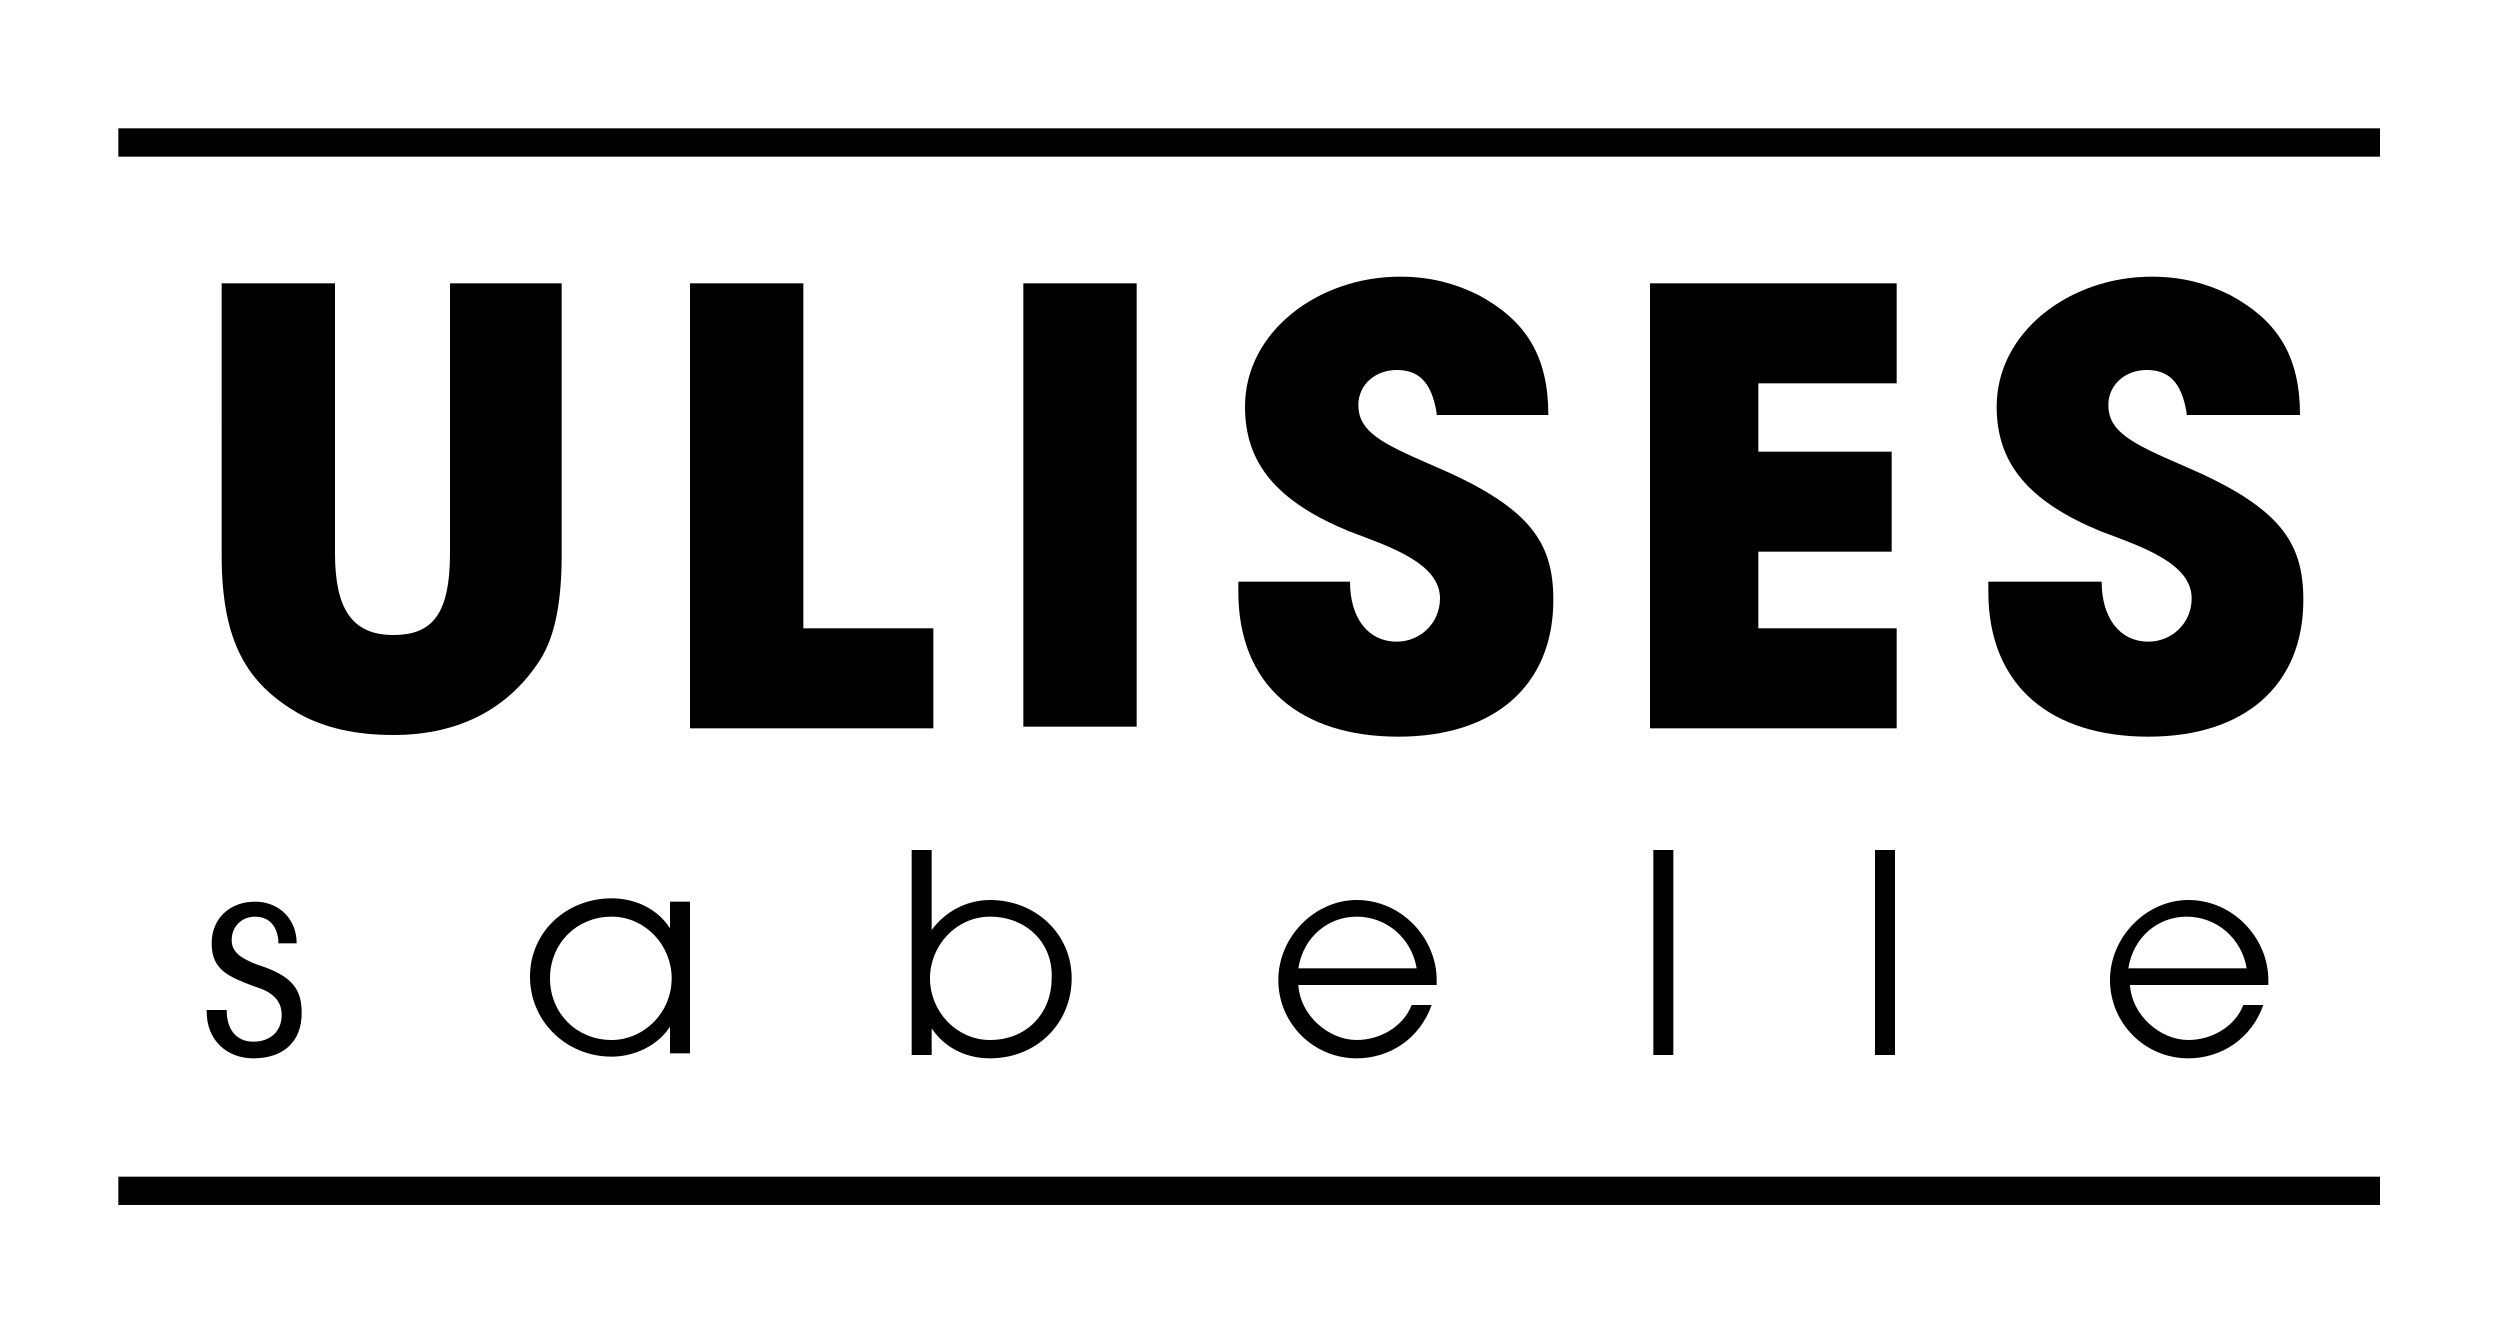 <?xml version="1.0" encoding="utf-8"?>
<!-- Generator: Adobe Illustrator 27.7.0, SVG Export Plug-In . SVG Version: 6.00 Build 0)  -->
<svg version="1.1" id="Capa_1" xmlns="http://www.w3.org/2000/svg" xmlns:xlink="http://www.w3.org/1999/xlink" x="0px" y="0px"
	 viewBox="0 0 150 80" style="enable-background:new 0 0 150 80;" xml:space="preserve">
<style type="text/css">
	.st0{fill:#000000;}
</style>
<g>
	<path class="st0" d="M26.9,17h6.8v16.3c0,2.8-0.4,4.9-1.3,6.3c-1.8,2.8-4.7,4.5-8.8,4.5c-2.2,0-4.1-0.4-5.7-1.3
		c-3.1-1.8-4.6-4.3-4.6-9.5V17h6.8v16.2c0,3.3,1,4.9,3.5,4.9c2.3,0,3.4-1.2,3.4-4.9V17z"/>
	<path class="st0" d="M41.4,43.7V17h6.8v20.7H56v6H41.4z"/>
	<path class="st0" d="M61.4,43.7V17h6.8v26.6H61.4z"/>
	<path class="st0" d="M86.2,24.8c-0.3-1.9-1.1-2.6-2.4-2.6c-1.3,0-2.3,0.9-2.3,2.1c0,1.6,1.4,2.3,4.4,3.6c5.9,2.5,7.3,4.6,7.3,8.1
		c0,5.1-3.5,8.2-9.3,8.2c-5.8,0-9.6-3-9.6-8.7v-0.6H81c0,2.2,1.1,3.6,2.8,3.6c1.4,0,2.6-1.1,2.6-2.6c0-2.1-3-3.1-5.4-4
		c-4.4-1.8-6.3-4.1-6.3-7.5c0-4.5,4.4-7.8,9.3-7.8c1.8,0,3.3,0.4,4.7,1.1c2.8,1.5,4.2,3.6,4.2,7.2H86.2z"/>
	<path class="st0" d="M99,43.7V17h14.8v6h-8.3v4.1h8v6h-8v4.6h8.3v6H99z"/>
	<path class="st0" d="M131.2,24.8c-0.3-1.9-1.1-2.6-2.4-2.6c-1.3,0-2.3,0.9-2.3,2.1c0,1.6,1.4,2.3,4.4,3.6c5.9,2.5,7.3,4.6,7.3,8.1
		c0,5.1-3.5,8.2-9.3,8.2c-5.8,0-9.6-3-9.6-8.7v-0.6h6.8c0,2.2,1.1,3.6,2.8,3.6c1.4,0,2.6-1.1,2.6-2.6c0-2.1-3-3.1-5.4-4
		c-4.4-1.8-6.3-4.1-6.3-7.5c0-4.5,4.4-7.8,9.3-7.8c1.8,0,3.3,0.4,4.7,1.1c2.8,1.5,4.2,3.6,4.2,7.2H131.2z"/>
	<path class="st0" d="M16.7,56.4c-0.1-0.9-0.6-1.4-1.4-1.4c-0.8,0-1.4,0.6-1.4,1.4c0,0.7,0.5,1.1,1.6,1.5c2.2,0.7,2.6,1.6,2.6,2.9
		c0,1.7-1.1,2.7-2.9,2.7c-1.6,0-2.8-1.1-2.8-2.8v-0.1h1.2c0,1.2,0.6,1.9,1.6,1.9c1,0,1.7-0.6,1.7-1.6c0-0.9-0.6-1.4-1.6-1.7
		c-1.6-0.6-2.6-1-2.6-2.6c0-1.5,1.1-2.5,2.6-2.5c1.4,0,2.5,1,2.5,2.5H16.7z"/>
	<path class="st0" d="M40.2,63.2v-1.6h0c-0.7,1.1-2.1,1.8-3.5,1.8c-2.7,0-4.9-2.1-4.9-4.8s2.2-4.7,4.9-4.7c1.5,0,2.8,0.7,3.5,1.8h0
		v-1.6h1.2v9.1H40.2z M40.3,58.7c0-2-1.6-3.7-3.6-3.7c-2.1,0-3.7,1.6-3.7,3.7c0,2.1,1.6,3.7,3.7,3.7C38.6,62.4,40.3,60.8,40.3,58.7z
		"/>
	<path class="st0" d="M54.7,63.2V51h1.2v4.8h0c0.8-1.1,2.1-1.8,3.5-1.8c2.7,0,4.9,2,4.9,4.7c0,2.7-2.1,4.8-4.9,4.8
		c-1.4,0-2.7-0.6-3.5-1.8h0v1.6H54.7z M59.4,55c-2,0-3.6,1.7-3.6,3.7c0,2,1.6,3.7,3.6,3.7c2.2,0,3.7-1.6,3.7-3.7
		C63.2,56.6,61.6,55,59.4,55z"/>
	<path class="st0" d="M77.9,59.1c0.1,1.8,1.8,3.3,3.5,3.3c1.4,0,2.8-0.8,3.3-2.1h1.2c-0.7,2-2.5,3.2-4.5,3.2c-2.6,0-4.7-2.1-4.7-4.7
		c0-2.6,2.2-4.8,4.7-4.8c2.7,0,4.8,2.3,4.8,4.8c0,0.1,0,0.2,0,0.3H77.9z M85,58.1c-0.3-1.8-1.8-3.1-3.6-3.1c-1.7,0-3.2,1.2-3.5,3.1
		H85z"/>
	<path class="st0" d="M99.2,63.2V51h1.2v12.3H99.2z"/>
	<path class="st0" d="M112.5,63.2V51h1.2v12.3H112.5z"/>
	<path class="st0" d="M127.8,59.1c0.1,1.8,1.8,3.3,3.5,3.3c1.4,0,2.8-0.8,3.3-2.1h1.2c-0.7,2-2.5,3.2-4.5,3.2
		c-2.6,0-4.7-2.1-4.7-4.7c0-2.6,2.2-4.8,4.7-4.8c2.7,0,4.8,2.3,4.8,4.8c0,0.1,0,0.2,0,0.3H127.8z M134.8,58.1
		c-0.3-1.8-1.8-3.1-3.6-3.1c-1.7,0-3.2,1.2-3.5,3.1H134.8z"/>
</g>
<rect x="7.1" y="7.7" class="st0" width="135.7" height="1.7"/>
<rect x="7.1" y="70.6" class="st0" width="135.7" height="1.7"/>
</svg>
